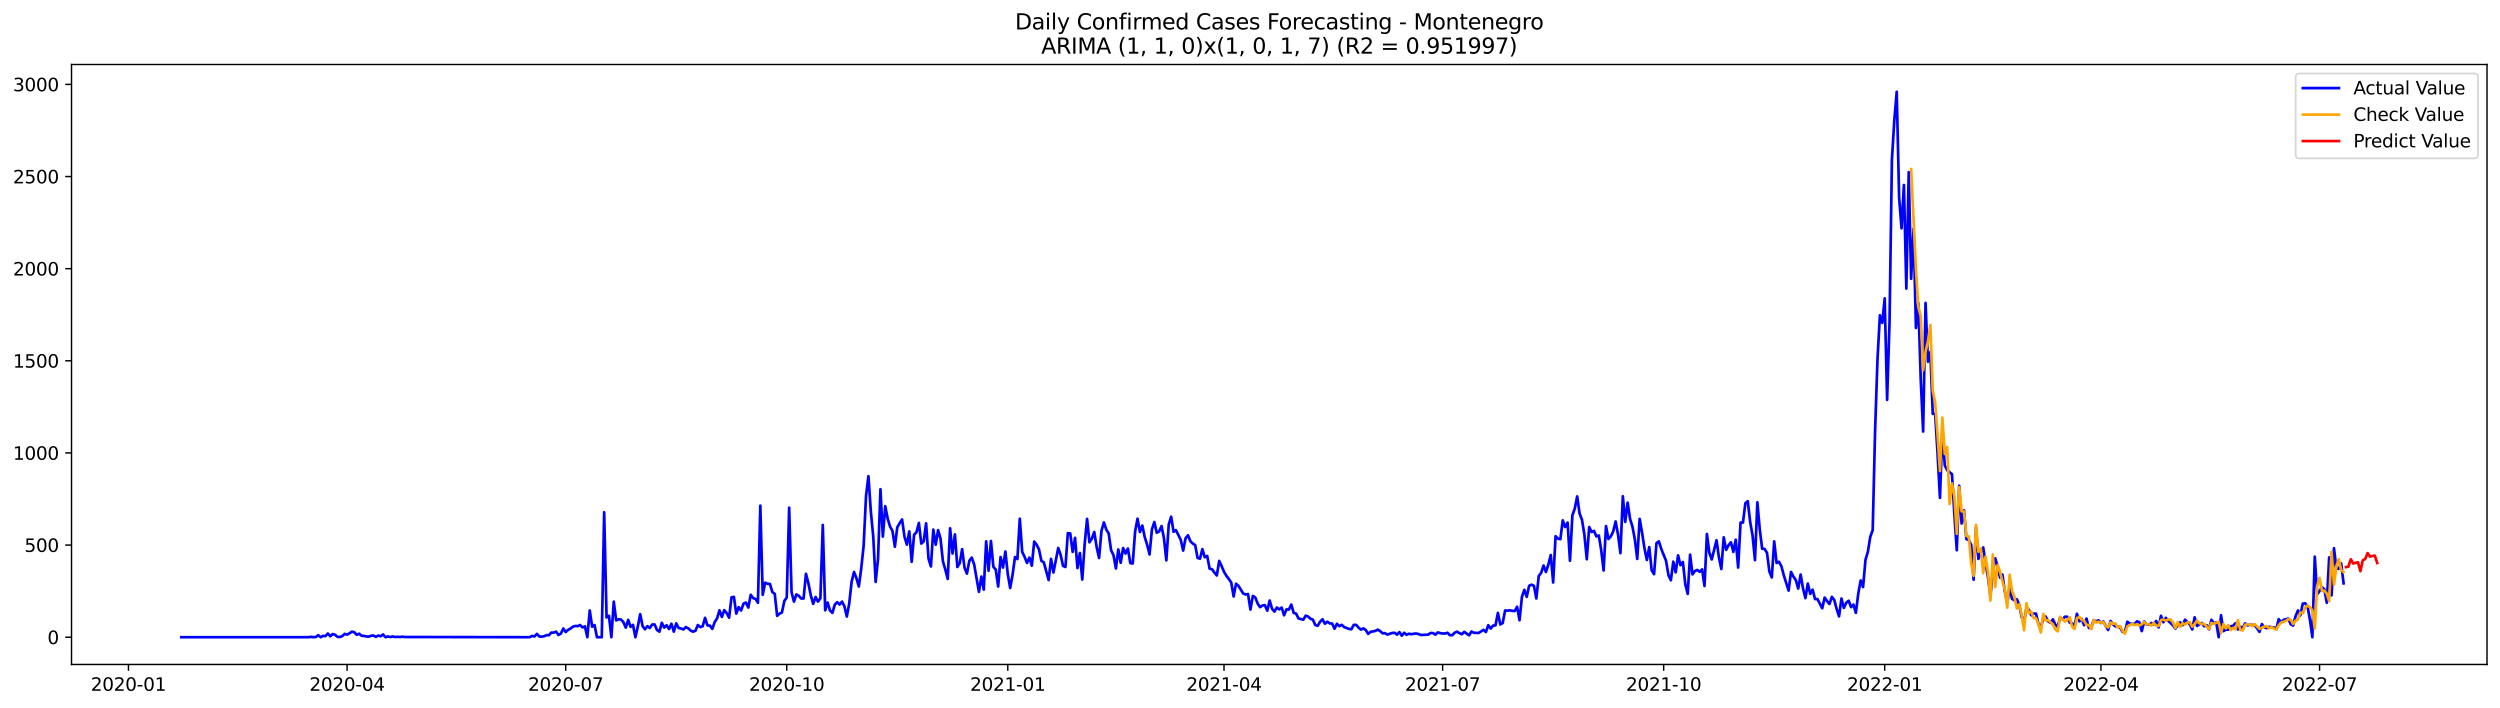 <?xml version="1.0" encoding="utf-8" standalone="no"?>
<!DOCTYPE svg PUBLIC "-//W3C//DTD SVG 1.1//EN"
  "http://www.w3.org/Graphics/SVG/1.1/DTD/svg11.dtd">
<svg xmlns:xlink="http://www.w3.org/1999/xlink" width="1386.05pt" height="392.274pt" viewBox="0 0 1386.05 392.274" xmlns="http://www.w3.org/2000/svg" version="1.1">
 <defs>
  <style type="text/css">*{stroke-linejoin: round; stroke-linecap: butt}</style>
 </defs>
 <g id="figure_1">
  <g id="patch_1">
   <path d="M 0 392.274 
L 1386.05 392.274 
L 1386.05 0 
L 0 0 
z
" style="fill: #ffffff"/>
  </g>
  <g id="axes_1">
   <g id="patch_2">
    <path d="M 39.65 368.396 
L 1378.85 368.396 
L 1378.85 35.755 
L 39.65 35.755 
z
" style="fill: #ffffff"/>
   </g>
   <g id="matplotlib.axis_1">
    <g id="xtick_1">
     <g id="line2d_1">
      <defs>
       <path id="mfe514df08b" d="M 0 0 
L 0 3.5 
" style="stroke: #000000; stroke-width: 0.8"/>
      </defs>
      <g>
       <use xlink:href="#mfe514df08b" x="71.219" y="368.396" style="stroke: #000000; stroke-width: 0.8"/>
      </g>
     </g>
     <g id="text_1">
      <!-- 2020-01 -->
      <g transform="translate(50.327 382.994)scale(0.1 -0.1)">
       <defs>
        <path id="DejaVuSans-32" d="M 1228 531 
L 3431 531 
L 3431 0 
L 469 0 
L 469 531 
Q 828 903 1448 1529 
Q 2069 2156 2228 2338 
Q 2531 2678 2651 2914 
Q 2772 3150 2772 3378 
Q 2772 3750 2511 3984 
Q 2250 4219 1831 4219 
Q 1534 4219 1204 4116 
Q 875 4013 500 3803 
L 500 4441 
Q 881 4594 1212 4672 
Q 1544 4750 1819 4750 
Q 2544 4750 2975 4387 
Q 3406 4025 3406 3419 
Q 3406 3131 3298 2873 
Q 3191 2616 2906 2266 
Q 2828 2175 2409 1742 
Q 1991 1309 1228 531 
z
" transform="scale(0.016)"/>
        <path id="DejaVuSans-30" d="M 2034 4250 
Q 1547 4250 1301 3770 
Q 1056 3291 1056 2328 
Q 1056 1369 1301 889 
Q 1547 409 2034 409 
Q 2525 409 2770 889 
Q 3016 1369 3016 2328 
Q 3016 3291 2770 3770 
Q 2525 4250 2034 4250 
z
M 2034 4750 
Q 2819 4750 3233 4129 
Q 3647 3509 3647 2328 
Q 3647 1150 3233 529 
Q 2819 -91 2034 -91 
Q 1250 -91 836 529 
Q 422 1150 422 2328 
Q 422 3509 836 4129 
Q 1250 4750 2034 4750 
z
" transform="scale(0.016)"/>
        <path id="DejaVuSans-2d" d="M 313 2009 
L 1997 2009 
L 1997 1497 
L 313 1497 
L 313 2009 
z
" transform="scale(0.016)"/>
        <path id="DejaVuSans-31" d="M 794 531 
L 1825 531 
L 1825 4091 
L 703 3866 
L 703 4441 
L 1819 4666 
L 2450 4666 
L 2450 531 
L 3481 531 
L 3481 0 
L 794 0 
L 794 531 
z
" transform="scale(0.016)"/>
       </defs>
       <use xlink:href="#DejaVuSans-32"/>
       <use xlink:href="#DejaVuSans-30" x="63.623"/>
       <use xlink:href="#DejaVuSans-32" x="127.246"/>
       <use xlink:href="#DejaVuSans-30" x="190.869"/>
       <use xlink:href="#DejaVuSans-2d" x="254.492"/>
       <use xlink:href="#DejaVuSans-30" x="290.576"/>
       <use xlink:href="#DejaVuSans-31" x="354.199"/>
      </g>
     </g>
    </g>
    <g id="xtick_2">
     <g id="line2d_2">
      <g>
       <use xlink:href="#mfe514df08b" x="192.431" y="368.396" style="stroke: #000000; stroke-width: 0.8"/>
      </g>
     </g>
     <g id="text_2">
      <!-- 2020-04 -->
      <g transform="translate(171.54 382.994)scale(0.1 -0.1)">
       <defs>
        <path id="DejaVuSans-34" d="M 2419 4116 
L 825 1625 
L 2419 1625 
L 2419 4116 
z
M 2253 4666 
L 3047 4666 
L 3047 1625 
L 3713 1625 
L 3713 1100 
L 3047 1100 
L 3047 0 
L 2419 0 
L 2419 1100 
L 313 1100 
L 313 1709 
L 2253 4666 
z
" transform="scale(0.016)"/>
       </defs>
       <use xlink:href="#DejaVuSans-32"/>
       <use xlink:href="#DejaVuSans-30" x="63.623"/>
       <use xlink:href="#DejaVuSans-32" x="127.246"/>
       <use xlink:href="#DejaVuSans-30" x="190.869"/>
       <use xlink:href="#DejaVuSans-2d" x="254.492"/>
       <use xlink:href="#DejaVuSans-30" x="290.576"/>
       <use xlink:href="#DejaVuSans-34" x="354.199"/>
      </g>
     </g>
    </g>
    <g id="xtick_3">
     <g id="line2d_3">
      <g>
       <use xlink:href="#mfe514df08b" x="313.644" y="368.396" style="stroke: #000000; stroke-width: 0.8"/>
      </g>
     </g>
     <g id="text_3">
      <!-- 2020-07 -->
      <g transform="translate(292.752 382.994)scale(0.1 -0.1)">
       <defs>
        <path id="DejaVuSans-37" d="M 525 4666 
L 3525 4666 
L 3525 4397 
L 1831 0 
L 1172 0 
L 2766 4134 
L 525 4134 
L 525 4666 
z
" transform="scale(0.016)"/>
       </defs>
       <use xlink:href="#DejaVuSans-32"/>
       <use xlink:href="#DejaVuSans-30" x="63.623"/>
       <use xlink:href="#DejaVuSans-32" x="127.246"/>
       <use xlink:href="#DejaVuSans-30" x="190.869"/>
       <use xlink:href="#DejaVuSans-2d" x="254.492"/>
       <use xlink:href="#DejaVuSans-30" x="290.576"/>
       <use xlink:href="#DejaVuSans-37" x="354.199"/>
      </g>
     </g>
    </g>
    <g id="xtick_4">
     <g id="line2d_4">
      <g>
       <use xlink:href="#mfe514df08b" x="436.189" y="368.396" style="stroke: #000000; stroke-width: 0.8"/>
      </g>
     </g>
     <g id="text_4">
      <!-- 2020-10 -->
      <g transform="translate(415.297 382.994)scale(0.1 -0.1)">
       <use xlink:href="#DejaVuSans-32"/>
       <use xlink:href="#DejaVuSans-30" x="63.623"/>
       <use xlink:href="#DejaVuSans-32" x="127.246"/>
       <use xlink:href="#DejaVuSans-30" x="190.869"/>
       <use xlink:href="#DejaVuSans-2d" x="254.492"/>
       <use xlink:href="#DejaVuSans-31" x="290.576"/>
       <use xlink:href="#DejaVuSans-30" x="354.199"/>
      </g>
     </g>
    </g>
    <g id="xtick_5">
     <g id="line2d_5">
      <g>
       <use xlink:href="#mfe514df08b" x="558.733" y="368.396" style="stroke: #000000; stroke-width: 0.8"/>
      </g>
     </g>
     <g id="text_5">
      <!-- 2021-01 -->
      <g transform="translate(537.842 382.994)scale(0.1 -0.1)">
       <use xlink:href="#DejaVuSans-32"/>
       <use xlink:href="#DejaVuSans-30" x="63.623"/>
       <use xlink:href="#DejaVuSans-32" x="127.246"/>
       <use xlink:href="#DejaVuSans-31" x="190.869"/>
       <use xlink:href="#DejaVuSans-2d" x="254.492"/>
       <use xlink:href="#DejaVuSans-30" x="290.576"/>
       <use xlink:href="#DejaVuSans-31" x="354.199"/>
      </g>
     </g>
    </g>
    <g id="xtick_6">
     <g id="line2d_6">
      <g>
       <use xlink:href="#mfe514df08b" x="678.614" y="368.396" style="stroke: #000000; stroke-width: 0.8"/>
      </g>
     </g>
     <g id="text_6">
      <!-- 2021-04 -->
      <g transform="translate(657.722 382.994)scale(0.1 -0.1)">
       <use xlink:href="#DejaVuSans-32"/>
       <use xlink:href="#DejaVuSans-30" x="63.623"/>
       <use xlink:href="#DejaVuSans-32" x="127.246"/>
       <use xlink:href="#DejaVuSans-31" x="190.869"/>
       <use xlink:href="#DejaVuSans-2d" x="254.492"/>
       <use xlink:href="#DejaVuSans-30" x="290.576"/>
       <use xlink:href="#DejaVuSans-34" x="354.199"/>
      </g>
     </g>
    </g>
    <g id="xtick_7">
     <g id="line2d_7">
      <g>
       <use xlink:href="#mfe514df08b" x="799.826" y="368.396" style="stroke: #000000; stroke-width: 0.8"/>
      </g>
     </g>
     <g id="text_7">
      <!-- 2021-07 -->
      <g transform="translate(778.935 382.994)scale(0.1 -0.1)">
       <use xlink:href="#DejaVuSans-32"/>
       <use xlink:href="#DejaVuSans-30" x="63.623"/>
       <use xlink:href="#DejaVuSans-32" x="127.246"/>
       <use xlink:href="#DejaVuSans-31" x="190.869"/>
       <use xlink:href="#DejaVuSans-2d" x="254.492"/>
       <use xlink:href="#DejaVuSans-30" x="290.576"/>
       <use xlink:href="#DejaVuSans-37" x="354.199"/>
      </g>
     </g>
    </g>
    <g id="xtick_8">
     <g id="line2d_8">
      <g>
       <use xlink:href="#mfe514df08b" x="922.371" y="368.396" style="stroke: #000000; stroke-width: 0.8"/>
      </g>
     </g>
     <g id="text_8">
      <!-- 2021-10 -->
      <g transform="translate(901.48 382.994)scale(0.1 -0.1)">
       <use xlink:href="#DejaVuSans-32"/>
       <use xlink:href="#DejaVuSans-30" x="63.623"/>
       <use xlink:href="#DejaVuSans-32" x="127.246"/>
       <use xlink:href="#DejaVuSans-31" x="190.869"/>
       <use xlink:href="#DejaVuSans-2d" x="254.492"/>
       <use xlink:href="#DejaVuSans-31" x="290.576"/>
       <use xlink:href="#DejaVuSans-30" x="354.199"/>
      </g>
     </g>
    </g>
    <g id="xtick_9">
     <g id="line2d_9">
      <g>
       <use xlink:href="#mfe514df08b" x="1044.916" y="368.396" style="stroke: #000000; stroke-width: 0.8"/>
      </g>
     </g>
     <g id="text_9">
      <!-- 2022-01 -->
      <g transform="translate(1024.024 382.994)scale(0.1 -0.1)">
       <use xlink:href="#DejaVuSans-32"/>
       <use xlink:href="#DejaVuSans-30" x="63.623"/>
       <use xlink:href="#DejaVuSans-32" x="127.246"/>
       <use xlink:href="#DejaVuSans-32" x="190.869"/>
       <use xlink:href="#DejaVuSans-2d" x="254.492"/>
       <use xlink:href="#DejaVuSans-30" x="290.576"/>
       <use xlink:href="#DejaVuSans-31" x="354.199"/>
      </g>
     </g>
    </g>
    <g id="xtick_10">
     <g id="line2d_10">
      <g>
       <use xlink:href="#mfe514df08b" x="1164.796" y="368.396" style="stroke: #000000; stroke-width: 0.8"/>
      </g>
     </g>
     <g id="text_10">
      <!-- 2022-04 -->
      <g transform="translate(1143.905 382.994)scale(0.1 -0.1)">
       <use xlink:href="#DejaVuSans-32"/>
       <use xlink:href="#DejaVuSans-30" x="63.623"/>
       <use xlink:href="#DejaVuSans-32" x="127.246"/>
       <use xlink:href="#DejaVuSans-32" x="190.869"/>
       <use xlink:href="#DejaVuSans-2d" x="254.492"/>
       <use xlink:href="#DejaVuSans-30" x="290.576"/>
       <use xlink:href="#DejaVuSans-34" x="354.199"/>
      </g>
     </g>
    </g>
    <g id="xtick_11">
     <g id="line2d_11">
      <g>
       <use xlink:href="#mfe514df08b" x="1286.009" y="368.396" style="stroke: #000000; stroke-width: 0.8"/>
      </g>
     </g>
     <g id="text_11">
      <!-- 2022-07 -->
      <g transform="translate(1265.118 382.994)scale(0.1 -0.1)">
       <use xlink:href="#DejaVuSans-32"/>
       <use xlink:href="#DejaVuSans-30" x="63.623"/>
       <use xlink:href="#DejaVuSans-32" x="127.246"/>
       <use xlink:href="#DejaVuSans-32" x="190.869"/>
       <use xlink:href="#DejaVuSans-2d" x="254.492"/>
       <use xlink:href="#DejaVuSans-30" x="290.576"/>
       <use xlink:href="#DejaVuSans-37" x="354.199"/>
      </g>
     </g>
    </g>
   </g>
   <g id="matplotlib.axis_2">
    <g id="ytick_1">
     <g id="line2d_12">
      <defs>
       <path id="ma790754d42" d="M 0 0 
L -3.5 0 
" style="stroke: #000000; stroke-width: 0.8"/>
      </defs>
      <g>
       <use xlink:href="#ma790754d42" x="39.65" y="353.276" style="stroke: #000000; stroke-width: 0.8"/>
      </g>
     </g>
     <g id="text_12">
      <!-- 0 -->
      <g transform="translate(26.288 357.075)scale(0.1 -0.1)">
       <use xlink:href="#DejaVuSans-30"/>
      </g>
     </g>
    </g>
    <g id="ytick_2">
     <g id="line2d_13">
      <g>
       <use xlink:href="#ma790754d42" x="39.65" y="302.194" style="stroke: #000000; stroke-width: 0.8"/>
      </g>
     </g>
     <g id="text_13">
      <!-- 500 -->
      <g transform="translate(13.562 305.994)scale(0.1 -0.1)">
       <defs>
        <path id="DejaVuSans-35" d="M 691 4666 
L 3169 4666 
L 3169 4134 
L 1269 4134 
L 1269 2991 
Q 1406 3038 1543 3061 
Q 1681 3084 1819 3084 
Q 2600 3084 3056 2656 
Q 3513 2228 3513 1497 
Q 3513 744 3044 326 
Q 2575 -91 1722 -91 
Q 1428 -91 1123 -41 
Q 819 9 494 109 
L 494 744 
Q 775 591 1075 516 
Q 1375 441 1709 441 
Q 2250 441 2565 725 
Q 2881 1009 2881 1497 
Q 2881 1984 2565 2268 
Q 2250 2553 1709 2553 
Q 1456 2553 1204 2497 
Q 953 2441 691 2322 
L 691 4666 
z
" transform="scale(0.016)"/>
       </defs>
       <use xlink:href="#DejaVuSans-35"/>
       <use xlink:href="#DejaVuSans-30" x="63.623"/>
       <use xlink:href="#DejaVuSans-30" x="127.246"/>
      </g>
     </g>
    </g>
    <g id="ytick_3">
     <g id="line2d_14">
      <g>
       <use xlink:href="#ma790754d42" x="39.65" y="251.113" style="stroke: #000000; stroke-width: 0.8"/>
      </g>
     </g>
     <g id="text_14">
      <!-- 1000 -->
      <g transform="translate(7.2 254.913)scale(0.1 -0.1)">
       <use xlink:href="#DejaVuSans-31"/>
       <use xlink:href="#DejaVuSans-30" x="63.623"/>
       <use xlink:href="#DejaVuSans-30" x="127.246"/>
       <use xlink:href="#DejaVuSans-30" x="190.869"/>
      </g>
     </g>
    </g>
    <g id="ytick_4">
     <g id="line2d_15">
      <g>
       <use xlink:href="#ma790754d42" x="39.65" y="200.032" style="stroke: #000000; stroke-width: 0.8"/>
      </g>
     </g>
     <g id="text_15">
      <!-- 1500 -->
      <g transform="translate(7.2 203.831)scale(0.1 -0.1)">
       <use xlink:href="#DejaVuSans-31"/>
       <use xlink:href="#DejaVuSans-35" x="63.623"/>
       <use xlink:href="#DejaVuSans-30" x="127.246"/>
       <use xlink:href="#DejaVuSans-30" x="190.869"/>
      </g>
     </g>
    </g>
    <g id="ytick_5">
     <g id="line2d_16">
      <g>
       <use xlink:href="#ma790754d42" x="39.65" y="148.951" style="stroke: #000000; stroke-width: 0.8"/>
      </g>
     </g>
     <g id="text_16">
      <!-- 2000 -->
      <g transform="translate(7.2 152.75)scale(0.1 -0.1)">
       <use xlink:href="#DejaVuSans-32"/>
       <use xlink:href="#DejaVuSans-30" x="63.623"/>
       <use xlink:href="#DejaVuSans-30" x="127.246"/>
       <use xlink:href="#DejaVuSans-30" x="190.869"/>
      </g>
     </g>
    </g>
    <g id="ytick_6">
     <g id="line2d_17">
      <g>
       <use xlink:href="#ma790754d42" x="39.65" y="97.87" style="stroke: #000000; stroke-width: 0.8"/>
      </g>
     </g>
     <g id="text_17">
      <!-- 2500 -->
      <g transform="translate(7.2 101.669)scale(0.1 -0.1)">
       <use xlink:href="#DejaVuSans-32"/>
       <use xlink:href="#DejaVuSans-35" x="63.623"/>
       <use xlink:href="#DejaVuSans-30" x="127.246"/>
       <use xlink:href="#DejaVuSans-30" x="190.869"/>
      </g>
     </g>
    </g>
    <g id="ytick_7">
     <g id="line2d_18">
      <g>
       <use xlink:href="#ma790754d42" x="39.65" y="46.789" style="stroke: #000000; stroke-width: 0.8"/>
      </g>
     </g>
     <g id="text_18">
      <!-- 3000 -->
      <g transform="translate(7.2 50.588)scale(0.1 -0.1)">
       <defs>
        <path id="DejaVuSans-33" d="M 2597 2516 
Q 3050 2419 3304 2112 
Q 3559 1806 3559 1356 
Q 3559 666 3084 287 
Q 2609 -91 1734 -91 
Q 1441 -91 1130 -33 
Q 819 25 488 141 
L 488 750 
Q 750 597 1062 519 
Q 1375 441 1716 441 
Q 2309 441 2620 675 
Q 2931 909 2931 1356 
Q 2931 1769 2642 2001 
Q 2353 2234 1838 2234 
L 1294 2234 
L 1294 2753 
L 1863 2753 
Q 2328 2753 2575 2939 
Q 2822 3125 2822 3475 
Q 2822 3834 2567 4026 
Q 2313 4219 1838 4219 
Q 1578 4219 1281 4162 
Q 984 4106 628 3988 
L 628 4550 
Q 988 4650 1302 4700 
Q 1616 4750 1894 4750 
Q 2613 4750 3031 4423 
Q 3450 4097 3450 3541 
Q 3450 3153 3228 2886 
Q 3006 2619 2597 2516 
z
" transform="scale(0.016)"/>
       </defs>
       <use xlink:href="#DejaVuSans-33"/>
       <use xlink:href="#DejaVuSans-30" x="63.623"/>
       <use xlink:href="#DejaVuSans-30" x="127.246"/>
       <use xlink:href="#DejaVuSans-30" x="190.869"/>
      </g>
     </g>
    </g>
   </g>
   <g id="line2d_19">
    <path d="M 100.523 353.276 
L 171.119 353.276 
L 172.451 353.071 
L 173.783 353.276 
L 175.115 353.173 
L 176.447 352.152 
L 177.779 353.276 
L 179.111 352.56 
L 180.443 352.663 
L 181.775 351.232 
L 183.107 352.765 
L 184.439 351.539 
L 185.771 351.947 
L 187.103 353.071 
L 188.435 353.173 
L 189.767 352.663 
L 191.099 351.437 
L 192.431 351.845 
L 193.763 351.13 
L 195.095 350.211 
L 196.427 350.517 
L 197.759 351.947 
L 199.091 351.334 
L 200.423 352.458 
L 201.755 352.56 
L 203.087 352.867 
L 204.419 352.969 
L 205.751 352.458 
L 207.083 352.356 
L 208.415 353.071 
L 209.747 352.356 
L 211.079 352.765 
L 212.411 351.743 
L 213.743 353.276 
L 215.075 352.867 
L 216.407 353.173 
L 217.739 352.867 
L 219.071 353.173 
L 220.403 353.071 
L 221.735 353.173 
L 223.067 352.969 
L 224.399 353.173 
L 293.664 353.276 
L 294.996 352.56 
L 296.328 352.867 
L 297.66 351.437 
L 298.992 352.867 
L 300.324 352.969 
L 301.656 352.765 
L 302.988 352.152 
L 304.32 352.152 
L 305.652 350.721 
L 306.984 350.721 
L 308.316 350.211 
L 309.648 352.05 
L 310.98 351.232 
L 312.312 348.474 
L 313.644 350.415 
L 314.976 349.189 
L 316.308 348.474 
L 317.64 347.452 
L 318.972 347.044 
L 320.304 347.146 
L 321.636 346.533 
L 322.968 347.861 
L 324.3 347.248 
L 325.632 353.276 
L 326.964 338.462 
L 328.296 347.452 
L 329.628 346.533 
L 330.96 353.276 
L 333.624 353.276 
L 334.956 284.01 
L 336.288 342.344 
L 337.62 341.425 
L 338.952 353.276 
L 340.284 333.558 
L 341.616 343.979 
L 342.948 343.366 
L 344.28 343.468 
L 345.612 344.898 
L 346.944 347.963 
L 348.276 343.672 
L 349.608 347.554 
L 350.94 346.431 
L 352.272 353.276 
L 353.604 347.452 
L 354.936 340.505 
L 356.268 347.146 
L 357.6 348.883 
L 358.932 347.146 
L 360.264 348.167 
L 361.596 346.226 
L 362.928 346.226 
L 364.26 349.291 
L 365.592 350.211 
L 366.924 345.307 
L 368.256 347.963 
L 369.588 346.635 
L 370.92 348.78 
L 372.252 345.818 
L 373.584 350.211 
L 374.916 345.613 
L 376.248 348.167 
L 377.58 348.474 
L 378.912 348.985 
L 380.244 347.657 
L 381.576 348.372 
L 382.908 349.598 
L 384.24 350.211 
L 385.572 349.7 
L 386.904 346.533 
L 388.236 347.657 
L 389.568 347.248 
L 390.9 342.548 
L 392.232 346.737 
L 393.564 346.839 
L 394.896 348.678 
L 396.228 344.898 
L 397.56 342.855 
L 398.892 338.36 
L 400.224 342.038 
L 401.556 338.258 
L 402.888 339.892 
L 404.22 342.446 
L 405.552 331.208 
L 406.884 330.902 
L 408.216 340.199 
L 409.548 336.623 
L 410.88 338.462 
L 412.212 334.682 
L 413.544 334.069 
L 414.876 336.827 
L 416.208 329.778 
L 417.54 331.617 
L 418.872 332.026 
L 420.204 334.171 
L 421.536 280.332 
L 422.868 329.778 
L 424.2 323.036 
L 425.532 323.648 
L 426.864 323.751 
L 428.196 328.246 
L 429.528 329.267 
L 430.861 341.425 
L 432.193 340.199 
L 433.525 339.586 
L 434.857 333.15 
L 436.189 331.311 
L 437.521 281.455 
L 438.853 328.348 
L 440.185 333.558 
L 441.517 329.574 
L 442.849 330.289 
L 444.181 331.821 
L 445.513 331.821 
L 446.845 318.132 
L 448.177 323.342 
L 449.509 329.983 
L 450.841 334.784 
L 452.173 331.004 
L 453.505 333.558 
L 454.837 331.719 
L 456.169 291.059 
L 457.501 338.36 
L 458.833 334.069 
L 460.165 338.462 
L 461.497 339.79 
L 462.829 335.193 
L 464.161 333.865 
L 465.493 335.193 
L 466.825 333.558 
L 468.157 336.112 
L 469.489 341.833 
L 470.821 334.682 
L 472.153 322.525 
L 473.485 317.11 
L 474.817 320.584 
L 476.149 325.181 
L 477.481 315.169 
L 478.813 302.603 
L 480.145 274.917 
L 481.477 263.986 
L 482.809 283.601 
L 484.141 297.495 
L 485.473 322.627 
L 486.805 309.754 
L 488.137 271.239 
L 489.469 297.495 
L 490.801 280.638 
L 492.133 287.483 
L 493.465 291.978 
L 494.797 294.328 
L 496.129 303.114 
L 497.461 292.387 
L 498.793 290.037 
L 500.125 287.994 
L 501.457 297.495 
L 502.789 301.99 
L 504.121 294.634 
L 505.453 311.491 
L 506.785 296.473 
L 508.117 295.043 
L 509.449 289.935 
L 510.781 301.377 
L 512.113 300.151 
L 513.445 290.139 
L 514.777 309.652 
L 516.109 314.045 
L 517.441 293.613 
L 518.773 301.99 
L 520.105 293.919 
L 521.437 298.619 
L 522.769 311.185 
L 524.101 315.782 
L 525.433 320.992 
L 526.765 292.898 
L 528.097 306.894 
L 529.429 296.269 
L 530.761 314.352 
L 532.093 312.206 
L 533.425 304.442 
L 534.757 314.76 
L 536.089 318.03 
L 537.421 310.878 
L 538.753 309.141 
L 540.085 312.921 
L 542.749 328.144 
L 544.081 319.664 
L 545.413 326.918 
L 546.745 300.151 
L 548.077 316.395 
L 549.409 299.947 
L 550.741 314.25 
L 552.073 315.782 
L 553.405 325.181 
L 554.737 308.835 
L 556.069 314.658 
L 557.401 305.77 
L 558.733 318.336 
L 560.065 325.998 
L 561.397 318.643 
L 562.729 308.835 
L 564.061 309.959 
L 565.393 287.585 
L 566.725 305.974 
L 568.057 308.733 
L 569.389 312.104 
L 570.721 309.141 
L 572.053 313.637 
L 573.385 300.253 
L 574.717 301.99 
L 576.049 304.646 
L 577.381 310.98 
L 578.713 311.798 
L 581.377 321.605 
L 582.709 309.857 
L 584.041 317.417 
L 586.705 303.829 
L 588.037 307.609 
L 589.369 313.739 
L 590.701 314.352 
L 592.033 295.554 
L 593.365 295.758 
L 594.697 305.974 
L 596.029 298.21 
L 597.361 314.965 
L 598.693 306.587 
L 600.025 321.299 
L 601.357 301.786 
L 602.689 287.687 
L 604.021 300.662 
L 605.353 298.619 
L 606.685 294.941 
L 608.017 303.42 
L 609.349 309.346 
L 610.681 294.328 
L 612.013 289.628 
L 613.345 293.613 
L 614.677 295.758 
L 616.009 305.055 
L 617.342 307.813 
L 618.674 315.169 
L 620.006 304.646 
L 621.338 312.002 
L 622.67 303.829 
L 624.002 306.894 
L 625.334 304.135 
L 626.666 312.206 
L 627.998 312.411 
L 629.33 294.634 
L 630.662 287.585 
L 631.994 294.941 
L 633.326 291.365 
L 634.658 297.801 
L 635.99 301.99 
L 637.322 307.405 
L 638.654 293.511 
L 639.986 289.424 
L 641.318 295.35 
L 642.65 294.634 
L 643.982 291.672 
L 645.314 298.414 
L 646.646 310.674 
L 647.978 290.752 
L 649.31 286.461 
L 650.642 294.839 
L 651.974 293.919 
L 654.638 299.334 
L 655.97 305.259 
L 657.302 298.414 
L 658.634 296.78 
L 659.966 300.049 
L 661.298 301.377 
L 662.63 302.194 
L 663.962 309.346 
L 665.294 309.754 
L 666.626 304.442 
L 667.958 308.937 
L 669.29 308.222 
L 670.622 315.271 
L 671.954 315.578 
L 673.286 317.417 
L 674.618 319.051 
L 675.95 310.98 
L 677.282 313.841 
L 678.614 317.008 
L 679.946 319.255 
L 681.278 320.992 
L 682.61 322.933 
L 683.942 330.698 
L 685.274 323.648 
L 686.606 324.772 
L 689.27 329.063 
L 690.602 329.574 
L 691.934 329.37 
L 693.266 337.951 
L 694.598 330.391 
L 695.93 331.208 
L 697.262 334.58 
L 698.594 336.623 
L 699.926 335.704 
L 701.258 335.499 
L 702.59 338.564 
L 703.922 332.945 
L 705.254 337.543 
L 706.586 339.075 
L 707.918 336.827 
L 709.25 337.849 
L 710.582 336.827 
L 711.914 341.118 
L 713.246 337.849 
L 714.578 337.951 
L 715.91 335.193 
L 717.242 339.79 
L 718.574 340.199 
L 719.906 342.855 
L 722.57 343.57 
L 723.902 341.323 
L 725.234 341.833 
L 726.566 343.059 
L 727.898 343.57 
L 729.23 346.533 
L 730.562 346.941 
L 731.894 344.694 
L 733.226 343.366 
L 734.558 345.818 
L 735.89 344.694 
L 737.222 345.613 
L 738.554 345.716 
L 739.886 348.576 
L 741.218 345.818 
L 742.55 347.146 
L 743.882 346.431 
L 745.214 347.657 
L 747.878 348.678 
L 749.21 348.883 
L 750.542 346.431 
L 751.874 346.431 
L 753.206 347.963 
L 754.538 349.087 
L 755.87 348.372 
L 757.202 349.291 
L 758.534 351.437 
L 759.866 350.313 
L 762.53 349.802 
L 763.862 349.087 
L 765.194 349.904 
L 766.526 351.13 
L 767.858 351.028 
L 769.19 351.845 
L 771.854 350.926 
L 773.186 350.824 
L 774.518 351.845 
L 775.85 350.415 
L 777.182 352.458 
L 778.514 350.824 
L 779.846 351.947 
L 781.178 351.334 
L 782.51 351.641 
L 783.842 351.334 
L 785.174 351.232 
L 786.506 351.539 
L 787.838 352.05 
L 791.834 351.845 
L 793.166 350.926 
L 794.498 351.028 
L 795.83 351.845 
L 797.162 350.619 
L 798.494 351.028 
L 799.826 351.232 
L 801.158 351.232 
L 802.491 350.824 
L 803.823 352.152 
L 805.155 352.152 
L 806.487 350.824 
L 807.819 350.211 
L 809.151 351.028 
L 810.483 351.641 
L 811.815 350.313 
L 814.479 352.254 
L 815.811 350.108 
L 817.143 350.824 
L 819.807 350.926 
L 822.471 349.189 
L 823.803 350.415 
L 825.135 346.635 
L 826.467 348.474 
L 827.799 346.839 
L 829.131 346.737 
L 830.463 339.79 
L 831.795 346.226 
L 833.127 345.409 
L 834.459 338.462 
L 835.791 338.564 
L 837.123 338.36 
L 838.455 338.666 
L 839.787 338.768 
L 841.119 336.419 
L 842.451 343.877 
L 843.783 330.902 
L 845.115 327.02 
L 846.447 330.902 
L 847.779 324.772 
L 849.111 324.159 
L 850.443 324.772 
L 851.775 331.821 
L 853.107 319.358 
L 854.439 317.621 
L 855.771 313.534 
L 857.103 317.11 
L 858.435 313.024 
L 859.767 307.711 
L 861.099 322.933 
L 862.431 297.291 
L 863.763 298.619 
L 865.095 298.925 
L 866.427 288.505 
L 867.759 292.183 
L 869.091 289.731 
L 870.423 310.878 
L 871.755 285.746 
L 873.087 281.966 
L 874.419 275.224 
L 875.751 284.725 
L 877.083 288.198 
L 878.415 296.473 
L 879.747 310.061 
L 881.079 292.183 
L 882.411 294.941 
L 883.743 294.328 
L 885.075 297.393 
L 886.407 296.882 
L 887.739 305.055 
L 889.071 316.293 
L 890.403 291.672 
L 891.735 298.823 
L 893.067 297.393 
L 894.399 294.634 
L 895.731 289.118 
L 897.063 296.371 
L 898.395 306.69 
L 899.727 275.121 
L 901.059 289.322 
L 902.391 278.697 
L 903.723 287.585 
L 905.055 291.978 
L 906.387 299.027 
L 907.719 309.857 
L 909.051 287.687 
L 910.383 295.247 
L 911.715 303.931 
L 913.047 310.47 
L 914.379 303.318 
L 915.711 316.191 
L 917.043 318.336 
L 918.375 301.173 
L 919.707 300.151 
L 921.039 304.34 
L 923.703 310.98 
L 925.035 318.949 
L 926.367 321.707 
L 927.699 311.389 
L 929.031 317.314 
L 930.363 307.916 
L 931.695 313.33 
L 933.027 311.593 
L 934.359 323.853 
L 935.691 329.267 
L 937.023 307.507 
L 938.355 318.438 
L 939.687 316.599 
L 941.019 315.986 
L 942.351 317.008 
L 943.683 315.68 
L 945.015 324.874 
L 946.347 296.065 
L 947.679 306.383 
L 949.011 310.163 
L 951.675 299.538 
L 953.007 309.039 
L 954.339 315.476 
L 955.671 297.904 
L 957.003 304.851 
L 958.335 302.297 
L 959.667 300.662 
L 960.999 305.974 
L 962.331 299.232 
L 963.663 314.658 
L 964.995 289.731 
L 966.327 289.731 
L 967.659 279.004 
L 968.991 277.88 
L 970.323 289.322 
L 971.655 296.882 
L 972.987 310.572 
L 974.319 278.493 
L 975.651 293.613 
L 976.983 304.238 
L 978.315 304.34 
L 979.647 306.485 
L 980.979 316.804 
L 982.311 320.175 
L 983.643 300.151 
L 984.975 312.104 
L 986.307 311.491 
L 987.639 313.943 
L 988.972 318.949 
L 991.636 327.428 
L 992.968 317.11 
L 994.3 319.664 
L 995.632 321.605 
L 996.964 326.305 
L 998.296 318.54 
L 999.628 326.203 
L 1000.96 331.617 
L 1002.292 323.546 
L 1003.624 329.267 
L 1004.956 326.918 
L 1006.288 332.128 
L 1007.62 332.128 
L 1010.284 337.236 
L 1011.616 331.311 
L 1012.948 333.252 
L 1014.28 334.886 
L 1015.612 330.902 
L 1016.944 332.639 
L 1018.276 337.645 
L 1019.608 341.731 
L 1020.94 331.821 
L 1022.272 337.032 
L 1023.604 334.171 
L 1024.936 333.047 
L 1026.268 336.623 
L 1027.6 335.193 
L 1028.932 339.79 
L 1030.264 329.063 
L 1031.596 321.81 
L 1032.928 325.487 
L 1034.26 310.367 
L 1035.592 305.872 
L 1036.924 297.597 
L 1038.256 293.919 
L 1039.588 238.854 
L 1040.92 199.317 
L 1042.252 174.798 
L 1043.584 178.987 
L 1044.916 165.399 
L 1046.248 221.691 
L 1047.58 179.191 
L 1048.912 88.675 
L 1050.244 66.711 
L 1051.576 50.876 
L 1052.908 109.517 
L 1054.24 126.578 
L 1055.572 102.57 
L 1056.904 159.985 
L 1058.236 95.418 
L 1059.568 154.57 
L 1060.9 126.782 
L 1062.232 181.847 
L 1063.564 168.055 
L 1064.896 210.453 
L 1066.228 239.263 
L 1067.56 167.953 
L 1068.892 200.543 
L 1070.224 195.128 
L 1071.556 229.455 
L 1072.888 229.353 
L 1074.22 251.522 
L 1075.552 276.041 
L 1076.884 238.752 
L 1078.216 257.958 
L 1079.548 260.717 
L 1082.212 262.862 
L 1083.544 285.236 
L 1084.876 305.055 
L 1086.208 269.298 
L 1087.54 290.241 
L 1088.872 282.988 
L 1090.204 298.925 
L 1091.536 299.436 
L 1092.868 302.092 
L 1094.2 321.401 
L 1095.532 292.591 
L 1096.864 309.857 
L 1098.196 306.281 
L 1099.528 303.523 
L 1100.86 312.206 
L 1102.192 320.073 
L 1103.524 330.289 
L 1104.856 317.212 
L 1106.188 309.55 
L 1107.52 313.841 
L 1108.852 320.277 
L 1110.184 318.54 
L 1111.516 327.837 
L 1112.848 334.375 
L 1114.18 326.1 
L 1115.512 332.026 
L 1116.844 332.843 
L 1118.176 332.23 
L 1119.508 335.397 
L 1120.84 342.14 
L 1122.172 344.387 
L 1123.504 337.338 
L 1124.836 338.053 
L 1126.168 341.118 
L 1127.5 340.199 
L 1128.832 340.199 
L 1130.164 346.022 
L 1131.496 347.861 
L 1132.828 342.651 
L 1134.16 341.833 
L 1135.492 344.49 
L 1136.824 345.307 
L 1138.156 343.366 
L 1139.488 346.226 
L 1140.82 347.554 
L 1142.152 342.446 
L 1143.484 343.366 
L 1144.816 341.935 
L 1146.148 341.935 
L 1147.48 345.205 
L 1148.812 345.511 
L 1150.144 347.554 
L 1151.476 340.301 
L 1152.808 344.49 
L 1154.14 343.161 
L 1155.472 346.635 
L 1156.804 342.957 
L 1158.136 348.167 
L 1159.468 347.657 
L 1160.8 343.877 
L 1162.132 344.49 
L 1163.464 343.877 
L 1164.796 345.409 
L 1166.128 344.49 
L 1167.46 347.044 
L 1168.792 349.291 
L 1170.124 344.285 
L 1171.456 346.124 
L 1172.788 347.248 
L 1174.12 347.35 
L 1175.453 347.963 
L 1176.785 350.313 
L 1178.117 350.313 
L 1179.449 344.694 
L 1180.781 345.716 
L 1183.445 346.022 
L 1184.777 344.49 
L 1186.109 345 
L 1187.441 349.904 
L 1188.773 344.592 
L 1190.105 346.226 
L 1191.437 346.431 
L 1192.769 345.409 
L 1194.101 346.124 
L 1195.433 344.285 
L 1196.765 347.861 
L 1198.097 341.425 
L 1199.429 345 
L 1200.761 342.548 
L 1202.093 344.183 
L 1204.757 346.737 
L 1206.089 348.576 
L 1207.421 346.635 
L 1208.753 345 
L 1210.085 346.635 
L 1211.417 343.57 
L 1214.081 346.226 
L 1215.413 348.985 
L 1216.745 342.242 
L 1218.077 347.044 
L 1219.409 346.124 
L 1220.741 345.409 
L 1222.073 347.248 
L 1223.405 346.635 
L 1224.737 348.883 
L 1226.069 343.672 
L 1227.401 345.613 
L 1228.733 345.103 
L 1230.065 353.276 
L 1231.397 341.118 
L 1232.729 349.904 
L 1234.061 349.087 
L 1235.393 349.087 
L 1236.725 347.248 
L 1238.057 346.941 
L 1239.389 345.511 
L 1240.721 348.985 
L 1242.053 347.452 
L 1243.385 348.27 
L 1244.717 345.613 
L 1246.049 346.737 
L 1247.381 346.328 
L 1250.045 346.635 
L 1251.377 348.372 
L 1252.709 350.313 
L 1254.041 346.022 
L 1255.373 347.759 
L 1256.705 348.27 
L 1258.037 347.554 
L 1260.701 347.861 
L 1262.033 348.78 
L 1263.365 343.264 
L 1264.697 345.103 
L 1266.029 343.672 
L 1268.693 342.957 
L 1270.025 346.124 
L 1271.357 346.839 
L 1272.689 341.731 
L 1274.021 338.462 
L 1275.353 341.22 
L 1276.685 334.682 
L 1278.017 334.478 
L 1279.349 336.214 
L 1280.681 343.672 
L 1282.013 353.276 
L 1283.345 308.631 
L 1284.677 329.472 
L 1286.009 327.735 
L 1287.341 325.59 
L 1288.673 326.713 
L 1290.005 334.171 
L 1291.337 309.039 
L 1292.669 330.085 
L 1294.001 303.931 
L 1295.333 315.271 
L 1296.665 315.373 
L 1297.997 312.411 
L 1299.329 323.444 
L 1299.329 323.444 
" clip-path="url(#pa38f85d432)" style="fill: none; stroke: #0000ff; stroke-width: 1.5; stroke-linecap: square"/>
   </g>
   <g id="line2d_20">
    <path d="M 1059.568 93.746 
L 1062.232 149.149 
L 1063.564 170.07 
L 1064.896 175.422 
L 1066.228 205.241 
L 1067.56 194.948 
L 1068.892 189.309 
L 1070.224 180.254 
L 1071.556 216.386 
L 1072.888 223.221 
L 1074.22 240.986 
L 1075.552 261.149 
L 1076.884 231.51 
L 1078.216 251.724 
L 1079.548 247.915 
L 1080.88 279.442 
L 1082.212 268.04 
L 1083.544 275.019 
L 1084.876 295.962 
L 1086.208 270.067 
L 1087.54 283.472 
L 1088.872 283.596 
L 1090.204 297.207 
L 1091.536 297.411 
L 1092.868 312.526 
L 1094.2 319.233 
L 1095.532 290.987 
L 1096.864 305.898 
L 1098.196 304.221 
L 1099.528 317.743 
L 1100.86 308.528 
L 1102.192 317.36 
L 1103.524 332.971 
L 1104.856 307.425 
L 1106.188 325.496 
L 1107.52 313.262 
L 1108.852 316.951 
L 1110.184 322.35 
L 1111.516 326.783 
L 1112.848 336.91 
L 1114.18 318.654 
L 1115.512 327.734 
L 1116.844 330.898 
L 1118.176 337.332 
L 1119.508 335.055 
L 1120.84 340.926 
L 1122.172 349.392 
L 1123.504 334.427 
L 1124.836 339.921 
L 1126.168 339.148 
L 1127.5 342.63 
L 1128.832 342.796 
L 1130.164 346.089 
L 1131.496 350.648 
L 1132.828 340.348 
L 1134.16 344.058 
L 1135.492 343.788 
L 1138.156 346.205 
L 1139.488 348.958 
L 1140.82 350.044 
L 1142.152 341.98 
L 1144.816 344.619 
L 1146.148 343.775 
L 1147.48 342.155 
L 1148.812 347.392 
L 1150.144 348.763 
L 1151.476 342.693 
L 1152.808 342.086 
L 1154.14 343.588 
L 1155.472 344.245 
L 1156.804 346.413 
L 1158.136 346.552 
L 1159.468 348.792 
L 1160.8 343.733 
L 1162.132 345.212 
L 1163.464 344.647 
L 1164.796 345.256 
L 1166.128 344.769 
L 1167.46 347.166 
L 1168.792 347.896 
L 1170.124 345.102 
L 1171.456 345.861 
L 1172.788 345.574 
L 1174.12 347.86 
L 1175.453 347.159 
L 1176.785 349.674 
L 1178.117 351.328 
L 1179.449 347.259 
L 1182.113 345.895 
L 1183.445 346.553 
L 1184.777 346.075 
L 1186.109 346.82 
L 1187.441 346.088 
L 1188.773 344.91 
L 1190.105 346.16 
L 1191.437 346.105 
L 1192.769 346.803 
L 1194.101 345.415 
L 1195.433 346.865 
L 1196.765 347.04 
L 1198.097 343.788 
L 1199.429 343.464 
L 1200.761 344.201 
L 1202.093 343.413 
L 1203.425 343.496 
L 1204.757 345.102 
L 1206.089 348.242 
L 1207.421 344.938 
L 1208.753 347.534 
L 1210.085 345.527 
L 1211.417 346.256 
L 1212.749 345.094 
L 1214.081 344.979 
L 1215.413 347.497 
L 1216.745 345.973 
L 1218.077 344.125 
L 1219.409 345.591 
L 1220.741 345.889 
L 1222.073 345.972 
L 1224.737 348.714 
L 1226.069 345.371 
L 1227.401 345.89 
L 1230.065 344.684 
L 1231.397 350.973 
L 1232.729 345.907 
L 1234.061 348.378 
L 1235.393 346.65 
L 1236.725 349.316 
L 1238.057 348.153 
L 1239.389 348.889 
L 1240.721 343.841 
L 1242.053 349.224 
L 1243.385 349.527 
L 1244.717 346.364 
L 1246.049 346.186 
L 1247.381 346.217 
L 1248.713 347.09 
L 1250.045 346.041 
L 1252.709 348.689 
L 1255.373 347.388 
L 1256.705 347.071 
L 1258.037 348.45 
L 1259.369 347.621 
L 1260.701 348.525 
L 1262.033 349.012 
L 1263.365 346.598 
L 1264.697 345.193 
L 1267.361 344.24 
L 1268.693 343.262 
L 1270.025 343.641 
L 1271.357 345.956 
L 1272.689 344.127 
L 1274.021 343.496 
L 1275.353 339.565 
L 1276.685 340.022 
L 1278.017 336.802 
L 1279.349 335.707 
L 1280.681 336.638 
L 1282.013 338.313 
L 1283.345 348.443 
L 1284.677 324.917 
L 1286.009 320.42 
L 1287.341 327.548 
L 1288.673 327.457 
L 1290.005 329.1 
L 1291.337 333.333 
L 1292.669 305.954 
L 1294.001 324.171 
L 1295.333 313.864 
L 1296.665 310.03 
L 1297.997 316.057 
L 1299.329 317.174 
L 1299.329 317.174 
" clip-path="url(#pa38f85d432)" style="fill: none; stroke: #ffa500; stroke-width: 1.5; stroke-linecap: square"/>
   </g>
   <g id="line2d_21">
    <path d="M 1300.661 314.417 
L 1301.993 314.156 
L 1303.325 310.051 
L 1304.657 312.418 
L 1305.989 312.024 
L 1307.321 311.772 
L 1308.653 316.668 
L 1309.985 310.665 
L 1311.317 309.9 
L 1312.649 306.666 
L 1313.981 308.574 
L 1315.313 308.269 
L 1316.645 308.05 
L 1317.977 312.143 
" clip-path="url(#pa38f85d432)" style="fill: none; stroke: #ff0000; stroke-width: 1.5; stroke-linecap: square"/>
   </g>
   <g id="patch_3">
    <path d="M 39.65 368.396 
L 39.65 35.755 
" style="fill: none; stroke: #000000; stroke-width: 0.8; stroke-linejoin: miter; stroke-linecap: square"/>
   </g>
   <g id="patch_4">
    <path d="M 1378.85 368.396 
L 1378.85 35.755 
" style="fill: none; stroke: #000000; stroke-width: 0.8; stroke-linejoin: miter; stroke-linecap: square"/>
   </g>
   <g id="patch_5">
    <path d="M 39.65 368.396 
L 1378.85 368.396 
" style="fill: none; stroke: #000000; stroke-width: 0.8; stroke-linejoin: miter; stroke-linecap: square"/>
   </g>
   <g id="patch_6">
    <path d="M 39.65 35.755 
L 1378.85 35.755 
" style="fill: none; stroke: #000000; stroke-width: 0.8; stroke-linejoin: miter; stroke-linecap: square"/>
   </g>
   <g id="text_19">
    <!-- Daily Confirmed Cases Forecasting - Montenegro -->
    <g transform="translate(562.749 16.318)scale(0.12 -0.12)">
     <defs>
      <path id="DejaVuSans-44" d="M 1259 4147 
L 1259 519 
L 2022 519 
Q 2988 519 3436 956 
Q 3884 1394 3884 2338 
Q 3884 3275 3436 3711 
Q 2988 4147 2022 4147 
L 1259 4147 
z
M 628 4666 
L 1925 4666 
Q 3281 4666 3915 4102 
Q 4550 3538 4550 2338 
Q 4550 1131 3912 565 
Q 3275 0 1925 0 
L 628 0 
L 628 4666 
z
" transform="scale(0.016)"/>
      <path id="DejaVuSans-61" d="M 2194 1759 
Q 1497 1759 1228 1600 
Q 959 1441 959 1056 
Q 959 750 1161 570 
Q 1363 391 1709 391 
Q 2188 391 2477 730 
Q 2766 1069 2766 1631 
L 2766 1759 
L 2194 1759 
z
M 3341 1997 
L 3341 0 
L 2766 0 
L 2766 531 
Q 2569 213 2275 61 
Q 1981 -91 1556 -91 
Q 1019 -91 701 211 
Q 384 513 384 1019 
Q 384 1609 779 1909 
Q 1175 2209 1959 2209 
L 2766 2209 
L 2766 2266 
Q 2766 2663 2505 2880 
Q 2244 3097 1772 3097 
Q 1472 3097 1187 3025 
Q 903 2953 641 2809 
L 641 3341 
Q 956 3463 1253 3523 
Q 1550 3584 1831 3584 
Q 2591 3584 2966 3190 
Q 3341 2797 3341 1997 
z
" transform="scale(0.016)"/>
      <path id="DejaVuSans-69" d="M 603 3500 
L 1178 3500 
L 1178 0 
L 603 0 
L 603 3500 
z
M 603 4863 
L 1178 4863 
L 1178 4134 
L 603 4134 
L 603 4863 
z
" transform="scale(0.016)"/>
      <path id="DejaVuSans-6c" d="M 603 4863 
L 1178 4863 
L 1178 0 
L 603 0 
L 603 4863 
z
" transform="scale(0.016)"/>
      <path id="DejaVuSans-79" d="M 2059 -325 
Q 1816 -950 1584 -1140 
Q 1353 -1331 966 -1331 
L 506 -1331 
L 506 -850 
L 844 -850 
Q 1081 -850 1212 -737 
Q 1344 -625 1503 -206 
L 1606 56 
L 191 3500 
L 800 3500 
L 1894 763 
L 2988 3500 
L 3597 3500 
L 2059 -325 
z
" transform="scale(0.016)"/>
      <path id="DejaVuSans-20" transform="scale(0.016)"/>
      <path id="DejaVuSans-43" d="M 4122 4306 
L 4122 3641 
Q 3803 3938 3442 4084 
Q 3081 4231 2675 4231 
Q 1875 4231 1450 3742 
Q 1025 3253 1025 2328 
Q 1025 1406 1450 917 
Q 1875 428 2675 428 
Q 3081 428 3442 575 
Q 3803 722 4122 1019 
L 4122 359 
Q 3791 134 3420 21 
Q 3050 -91 2638 -91 
Q 1578 -91 968 557 
Q 359 1206 359 2328 
Q 359 3453 968 4101 
Q 1578 4750 2638 4750 
Q 3056 4750 3426 4639 
Q 3797 4528 4122 4306 
z
" transform="scale(0.016)"/>
      <path id="DejaVuSans-6f" d="M 1959 3097 
Q 1497 3097 1228 2736 
Q 959 2375 959 1747 
Q 959 1119 1226 758 
Q 1494 397 1959 397 
Q 2419 397 2687 759 
Q 2956 1122 2956 1747 
Q 2956 2369 2687 2733 
Q 2419 3097 1959 3097 
z
M 1959 3584 
Q 2709 3584 3137 3096 
Q 3566 2609 3566 1747 
Q 3566 888 3137 398 
Q 2709 -91 1959 -91 
Q 1206 -91 779 398 
Q 353 888 353 1747 
Q 353 2609 779 3096 
Q 1206 3584 1959 3584 
z
" transform="scale(0.016)"/>
      <path id="DejaVuSans-6e" d="M 3513 2113 
L 3513 0 
L 2938 0 
L 2938 2094 
Q 2938 2591 2744 2837 
Q 2550 3084 2163 3084 
Q 1697 3084 1428 2787 
Q 1159 2491 1159 1978 
L 1159 0 
L 581 0 
L 581 3500 
L 1159 3500 
L 1159 2956 
Q 1366 3272 1645 3428 
Q 1925 3584 2291 3584 
Q 2894 3584 3203 3211 
Q 3513 2838 3513 2113 
z
" transform="scale(0.016)"/>
      <path id="DejaVuSans-66" d="M 2375 4863 
L 2375 4384 
L 1825 4384 
Q 1516 4384 1395 4259 
Q 1275 4134 1275 3809 
L 1275 3500 
L 2222 3500 
L 2222 3053 
L 1275 3053 
L 1275 0 
L 697 0 
L 697 3053 
L 147 3053 
L 147 3500 
L 697 3500 
L 697 3744 
Q 697 4328 969 4595 
Q 1241 4863 1831 4863 
L 2375 4863 
z
" transform="scale(0.016)"/>
      <path id="DejaVuSans-72" d="M 2631 2963 
Q 2534 3019 2420 3045 
Q 2306 3072 2169 3072 
Q 1681 3072 1420 2755 
Q 1159 2438 1159 1844 
L 1159 0 
L 581 0 
L 581 3500 
L 1159 3500 
L 1159 2956 
Q 1341 3275 1631 3429 
Q 1922 3584 2338 3584 
Q 2397 3584 2469 3576 
Q 2541 3569 2628 3553 
L 2631 2963 
z
" transform="scale(0.016)"/>
      <path id="DejaVuSans-6d" d="M 3328 2828 
Q 3544 3216 3844 3400 
Q 4144 3584 4550 3584 
Q 5097 3584 5394 3201 
Q 5691 2819 5691 2113 
L 5691 0 
L 5113 0 
L 5113 2094 
Q 5113 2597 4934 2840 
Q 4756 3084 4391 3084 
Q 3944 3084 3684 2787 
Q 3425 2491 3425 1978 
L 3425 0 
L 2847 0 
L 2847 2094 
Q 2847 2600 2669 2842 
Q 2491 3084 2119 3084 
Q 1678 3084 1418 2786 
Q 1159 2488 1159 1978 
L 1159 0 
L 581 0 
L 581 3500 
L 1159 3500 
L 1159 2956 
Q 1356 3278 1631 3431 
Q 1906 3584 2284 3584 
Q 2666 3584 2933 3390 
Q 3200 3197 3328 2828 
z
" transform="scale(0.016)"/>
      <path id="DejaVuSans-65" d="M 3597 1894 
L 3597 1613 
L 953 1613 
Q 991 1019 1311 708 
Q 1631 397 2203 397 
Q 2534 397 2845 478 
Q 3156 559 3463 722 
L 3463 178 
Q 3153 47 2828 -22 
Q 2503 -91 2169 -91 
Q 1331 -91 842 396 
Q 353 884 353 1716 
Q 353 2575 817 3079 
Q 1281 3584 2069 3584 
Q 2775 3584 3186 3129 
Q 3597 2675 3597 1894 
z
M 3022 2063 
Q 3016 2534 2758 2815 
Q 2500 3097 2075 3097 
Q 1594 3097 1305 2825 
Q 1016 2553 972 2059 
L 3022 2063 
z
" transform="scale(0.016)"/>
      <path id="DejaVuSans-64" d="M 2906 2969 
L 2906 4863 
L 3481 4863 
L 3481 0 
L 2906 0 
L 2906 525 
Q 2725 213 2448 61 
Q 2172 -91 1784 -91 
Q 1150 -91 751 415 
Q 353 922 353 1747 
Q 353 2572 751 3078 
Q 1150 3584 1784 3584 
Q 2172 3584 2448 3432 
Q 2725 3281 2906 2969 
z
M 947 1747 
Q 947 1113 1208 752 
Q 1469 391 1925 391 
Q 2381 391 2643 752 
Q 2906 1113 2906 1747 
Q 2906 2381 2643 2742 
Q 2381 3103 1925 3103 
Q 1469 3103 1208 2742 
Q 947 2381 947 1747 
z
" transform="scale(0.016)"/>
      <path id="DejaVuSans-73" d="M 2834 3397 
L 2834 2853 
Q 2591 2978 2328 3040 
Q 2066 3103 1784 3103 
Q 1356 3103 1142 2972 
Q 928 2841 928 2578 
Q 928 2378 1081 2264 
Q 1234 2150 1697 2047 
L 1894 2003 
Q 2506 1872 2764 1633 
Q 3022 1394 3022 966 
Q 3022 478 2636 193 
Q 2250 -91 1575 -91 
Q 1294 -91 989 -36 
Q 684 19 347 128 
L 347 722 
Q 666 556 975 473 
Q 1284 391 1588 391 
Q 1994 391 2212 530 
Q 2431 669 2431 922 
Q 2431 1156 2273 1281 
Q 2116 1406 1581 1522 
L 1381 1569 
Q 847 1681 609 1914 
Q 372 2147 372 2553 
Q 372 3047 722 3315 
Q 1072 3584 1716 3584 
Q 2034 3584 2315 3537 
Q 2597 3491 2834 3397 
z
" transform="scale(0.016)"/>
      <path id="DejaVuSans-46" d="M 628 4666 
L 3309 4666 
L 3309 4134 
L 1259 4134 
L 1259 2759 
L 3109 2759 
L 3109 2228 
L 1259 2228 
L 1259 0 
L 628 0 
L 628 4666 
z
" transform="scale(0.016)"/>
      <path id="DejaVuSans-63" d="M 3122 3366 
L 3122 2828 
Q 2878 2963 2633 3030 
Q 2388 3097 2138 3097 
Q 1578 3097 1268 2742 
Q 959 2388 959 1747 
Q 959 1106 1268 751 
Q 1578 397 2138 397 
Q 2388 397 2633 464 
Q 2878 531 3122 666 
L 3122 134 
Q 2881 22 2623 -34 
Q 2366 -91 2075 -91 
Q 1284 -91 818 406 
Q 353 903 353 1747 
Q 353 2603 823 3093 
Q 1294 3584 2113 3584 
Q 2378 3584 2631 3529 
Q 2884 3475 3122 3366 
z
" transform="scale(0.016)"/>
      <path id="DejaVuSans-74" d="M 1172 4494 
L 1172 3500 
L 2356 3500 
L 2356 3053 
L 1172 3053 
L 1172 1153 
Q 1172 725 1289 603 
Q 1406 481 1766 481 
L 2356 481 
L 2356 0 
L 1766 0 
Q 1100 0 847 248 
Q 594 497 594 1153 
L 594 3053 
L 172 3053 
L 172 3500 
L 594 3500 
L 594 4494 
L 1172 4494 
z
" transform="scale(0.016)"/>
      <path id="DejaVuSans-67" d="M 2906 1791 
Q 2906 2416 2648 2759 
Q 2391 3103 1925 3103 
Q 1463 3103 1205 2759 
Q 947 2416 947 1791 
Q 947 1169 1205 825 
Q 1463 481 1925 481 
Q 2391 481 2648 825 
Q 2906 1169 2906 1791 
z
M 3481 434 
Q 3481 -459 3084 -895 
Q 2688 -1331 1869 -1331 
Q 1566 -1331 1297 -1286 
Q 1028 -1241 775 -1147 
L 775 -588 
Q 1028 -725 1275 -790 
Q 1522 -856 1778 -856 
Q 2344 -856 2625 -561 
Q 2906 -266 2906 331 
L 2906 616 
Q 2728 306 2450 153 
Q 2172 0 1784 0 
Q 1141 0 747 490 
Q 353 981 353 1791 
Q 353 2603 747 3093 
Q 1141 3584 1784 3584 
Q 2172 3584 2450 3431 
Q 2728 3278 2906 2969 
L 2906 3500 
L 3481 3500 
L 3481 434 
z
" transform="scale(0.016)"/>
      <path id="DejaVuSans-4d" d="M 628 4666 
L 1569 4666 
L 2759 1491 
L 3956 4666 
L 4897 4666 
L 4897 0 
L 4281 0 
L 4281 4097 
L 3078 897 
L 2444 897 
L 1241 4097 
L 1241 0 
L 628 0 
L 628 4666 
z
" transform="scale(0.016)"/>
     </defs>
     <use xlink:href="#DejaVuSans-44"/>
     <use xlink:href="#DejaVuSans-61" x="77.002"/>
     <use xlink:href="#DejaVuSans-69" x="138.281"/>
     <use xlink:href="#DejaVuSans-6c" x="166.064"/>
     <use xlink:href="#DejaVuSans-79" x="193.848"/>
     <use xlink:href="#DejaVuSans-20" x="253.027"/>
     <use xlink:href="#DejaVuSans-43" x="284.814"/>
     <use xlink:href="#DejaVuSans-6f" x="354.639"/>
     <use xlink:href="#DejaVuSans-6e" x="415.82"/>
     <use xlink:href="#DejaVuSans-66" x="479.199"/>
     <use xlink:href="#DejaVuSans-69" x="514.404"/>
     <use xlink:href="#DejaVuSans-72" x="542.188"/>
     <use xlink:href="#DejaVuSans-6d" x="581.551"/>
     <use xlink:href="#DejaVuSans-65" x="678.963"/>
     <use xlink:href="#DejaVuSans-64" x="740.486"/>
     <use xlink:href="#DejaVuSans-20" x="803.963"/>
     <use xlink:href="#DejaVuSans-43" x="835.75"/>
     <use xlink:href="#DejaVuSans-61" x="905.574"/>
     <use xlink:href="#DejaVuSans-73" x="966.854"/>
     <use xlink:href="#DejaVuSans-65" x="1018.953"/>
     <use xlink:href="#DejaVuSans-73" x="1080.477"/>
     <use xlink:href="#DejaVuSans-20" x="1132.576"/>
     <use xlink:href="#DejaVuSans-46" x="1164.363"/>
     <use xlink:href="#DejaVuSans-6f" x="1218.258"/>
     <use xlink:href="#DejaVuSans-72" x="1279.439"/>
     <use xlink:href="#DejaVuSans-65" x="1318.303"/>
     <use xlink:href="#DejaVuSans-63" x="1379.826"/>
     <use xlink:href="#DejaVuSans-61" x="1434.807"/>
     <use xlink:href="#DejaVuSans-73" x="1496.086"/>
     <use xlink:href="#DejaVuSans-74" x="1548.186"/>
     <use xlink:href="#DejaVuSans-69" x="1587.395"/>
     <use xlink:href="#DejaVuSans-6e" x="1615.178"/>
     <use xlink:href="#DejaVuSans-67" x="1678.557"/>
     <use xlink:href="#DejaVuSans-20" x="1742.033"/>
     <use xlink:href="#DejaVuSans-2d" x="1773.82"/>
     <use xlink:href="#DejaVuSans-20" x="1809.904"/>
     <use xlink:href="#DejaVuSans-4d" x="1841.691"/>
     <use xlink:href="#DejaVuSans-6f" x="1927.971"/>
     <use xlink:href="#DejaVuSans-6e" x="1989.152"/>
     <use xlink:href="#DejaVuSans-74" x="2052.531"/>
     <use xlink:href="#DejaVuSans-65" x="2091.74"/>
     <use xlink:href="#DejaVuSans-6e" x="2153.264"/>
     <use xlink:href="#DejaVuSans-65" x="2216.643"/>
     <use xlink:href="#DejaVuSans-67" x="2278.166"/>
     <use xlink:href="#DejaVuSans-72" x="2341.643"/>
     <use xlink:href="#DejaVuSans-6f" x="2380.506"/>
    </g>
    <!-- ARIMA (1, 1, 0)x(1, 0, 1, 7) (R2 = 0.951997) -->
    <g transform="translate(577.266 29.756)scale(0.12 -0.12)">
     <defs>
      <path id="DejaVuSans-41" d="M 2188 4044 
L 1331 1722 
L 3047 1722 
L 2188 4044 
z
M 1831 4666 
L 2547 4666 
L 4325 0 
L 3669 0 
L 3244 1197 
L 1141 1197 
L 716 0 
L 50 0 
L 1831 4666 
z
" transform="scale(0.016)"/>
      <path id="DejaVuSans-52" d="M 2841 2188 
Q 3044 2119 3236 1894 
Q 3428 1669 3622 1275 
L 4263 0 
L 3584 0 
L 2988 1197 
Q 2756 1666 2539 1819 
Q 2322 1972 1947 1972 
L 1259 1972 
L 1259 0 
L 628 0 
L 628 4666 
L 2053 4666 
Q 2853 4666 3247 4331 
Q 3641 3997 3641 3322 
Q 3641 2881 3436 2590 
Q 3231 2300 2841 2188 
z
M 1259 4147 
L 1259 2491 
L 2053 2491 
Q 2509 2491 2742 2702 
Q 2975 2913 2975 3322 
Q 2975 3731 2742 3939 
Q 2509 4147 2053 4147 
L 1259 4147 
z
" transform="scale(0.016)"/>
      <path id="DejaVuSans-49" d="M 628 4666 
L 1259 4666 
L 1259 0 
L 628 0 
L 628 4666 
z
" transform="scale(0.016)"/>
      <path id="DejaVuSans-28" d="M 1984 4856 
Q 1566 4138 1362 3434 
Q 1159 2731 1159 2009 
Q 1159 1288 1364 580 
Q 1569 -128 1984 -844 
L 1484 -844 
Q 1016 -109 783 600 
Q 550 1309 550 2009 
Q 550 2706 781 3412 
Q 1013 4119 1484 4856 
L 1984 4856 
z
" transform="scale(0.016)"/>
      <path id="DejaVuSans-2c" d="M 750 794 
L 1409 794 
L 1409 256 
L 897 -744 
L 494 -744 
L 750 256 
L 750 794 
z
" transform="scale(0.016)"/>
      <path id="DejaVuSans-29" d="M 513 4856 
L 1013 4856 
Q 1481 4119 1714 3412 
Q 1947 2706 1947 2009 
Q 1947 1309 1714 600 
Q 1481 -109 1013 -844 
L 513 -844 
Q 928 -128 1133 580 
Q 1338 1288 1338 2009 
Q 1338 2731 1133 3434 
Q 928 4138 513 4856 
z
" transform="scale(0.016)"/>
      <path id="DejaVuSans-78" d="M 3513 3500 
L 2247 1797 
L 3578 0 
L 2900 0 
L 1881 1375 
L 863 0 
L 184 0 
L 1544 1831 
L 300 3500 
L 978 3500 
L 1906 2253 
L 2834 3500 
L 3513 3500 
z
" transform="scale(0.016)"/>
      <path id="DejaVuSans-3d" d="M 678 2906 
L 4684 2906 
L 4684 2381 
L 678 2381 
L 678 2906 
z
M 678 1631 
L 4684 1631 
L 4684 1100 
L 678 1100 
L 678 1631 
z
" transform="scale(0.016)"/>
      <path id="DejaVuSans-2e" d="M 684 794 
L 1344 794 
L 1344 0 
L 684 0 
L 684 794 
z
" transform="scale(0.016)"/>
      <path id="DejaVuSans-39" d="M 703 97 
L 703 672 
Q 941 559 1184 500 
Q 1428 441 1663 441 
Q 2288 441 2617 861 
Q 2947 1281 2994 2138 
Q 2813 1869 2534 1725 
Q 2256 1581 1919 1581 
Q 1219 1581 811 2004 
Q 403 2428 403 3163 
Q 403 3881 828 4315 
Q 1253 4750 1959 4750 
Q 2769 4750 3195 4129 
Q 3622 3509 3622 2328 
Q 3622 1225 3098 567 
Q 2575 -91 1691 -91 
Q 1453 -91 1209 -44 
Q 966 3 703 97 
z
M 1959 2075 
Q 2384 2075 2632 2365 
Q 2881 2656 2881 3163 
Q 2881 3666 2632 3958 
Q 2384 4250 1959 4250 
Q 1534 4250 1286 3958 
Q 1038 3666 1038 3163 
Q 1038 2656 1286 2365 
Q 1534 2075 1959 2075 
z
" transform="scale(0.016)"/>
     </defs>
     <use xlink:href="#DejaVuSans-41"/>
     <use xlink:href="#DejaVuSans-52" x="68.408"/>
     <use xlink:href="#DejaVuSans-49" x="137.891"/>
     <use xlink:href="#DejaVuSans-4d" x="167.383"/>
     <use xlink:href="#DejaVuSans-41" x="253.662"/>
     <use xlink:href="#DejaVuSans-20" x="322.07"/>
     <use xlink:href="#DejaVuSans-28" x="353.857"/>
     <use xlink:href="#DejaVuSans-31" x="392.871"/>
     <use xlink:href="#DejaVuSans-2c" x="456.494"/>
     <use xlink:href="#DejaVuSans-20" x="488.281"/>
     <use xlink:href="#DejaVuSans-31" x="520.068"/>
     <use xlink:href="#DejaVuSans-2c" x="583.691"/>
     <use xlink:href="#DejaVuSans-20" x="615.479"/>
     <use xlink:href="#DejaVuSans-30" x="647.266"/>
     <use xlink:href="#DejaVuSans-29" x="710.889"/>
     <use xlink:href="#DejaVuSans-78" x="749.902"/>
     <use xlink:href="#DejaVuSans-28" x="809.082"/>
     <use xlink:href="#DejaVuSans-31" x="848.096"/>
     <use xlink:href="#DejaVuSans-2c" x="911.719"/>
     <use xlink:href="#DejaVuSans-20" x="943.506"/>
     <use xlink:href="#DejaVuSans-30" x="975.293"/>
     <use xlink:href="#DejaVuSans-2c" x="1038.916"/>
     <use xlink:href="#DejaVuSans-20" x="1070.703"/>
     <use xlink:href="#DejaVuSans-31" x="1102.49"/>
     <use xlink:href="#DejaVuSans-2c" x="1166.113"/>
     <use xlink:href="#DejaVuSans-20" x="1197.9"/>
     <use xlink:href="#DejaVuSans-37" x="1229.688"/>
     <use xlink:href="#DejaVuSans-29" x="1293.311"/>
     <use xlink:href="#DejaVuSans-20" x="1332.324"/>
     <use xlink:href="#DejaVuSans-28" x="1364.111"/>
     <use xlink:href="#DejaVuSans-52" x="1403.125"/>
     <use xlink:href="#DejaVuSans-32" x="1472.607"/>
     <use xlink:href="#DejaVuSans-20" x="1536.23"/>
     <use xlink:href="#DejaVuSans-3d" x="1568.018"/>
     <use xlink:href="#DejaVuSans-20" x="1651.807"/>
     <use xlink:href="#DejaVuSans-30" x="1683.594"/>
     <use xlink:href="#DejaVuSans-2e" x="1747.217"/>
     <use xlink:href="#DejaVuSans-39" x="1779.004"/>
     <use xlink:href="#DejaVuSans-35" x="1842.627"/>
     <use xlink:href="#DejaVuSans-31" x="1906.25"/>
     <use xlink:href="#DejaVuSans-39" x="1969.873"/>
     <use xlink:href="#DejaVuSans-39" x="2033.496"/>
     <use xlink:href="#DejaVuSans-37" x="2097.119"/>
     <use xlink:href="#DejaVuSans-29" x="2160.742"/>
    </g>
   </g>
   <g id="legend_1">
    <g id="patch_7">
     <path d="M 1274.77 87.79 
L 1371.85 87.79 
Q 1373.85 87.79 1373.85 85.79 
L 1373.85 42.755 
Q 1373.85 40.755 1371.85 40.755 
L 1274.77 40.755 
Q 1272.77 40.755 1272.77 42.755 
L 1272.77 85.79 
Q 1272.77 87.79 1274.77 87.79 
z
" style="fill: #ffffff; opacity: 0.8; stroke: #cccccc; stroke-linejoin: miter"/>
    </g>
    <g id="line2d_22">
     <path d="M 1276.77 48.854 
L 1286.77 48.854 
L 1296.77 48.854 
" style="fill: none; stroke: #0000ff; stroke-width: 1.5; stroke-linecap: square"/>
    </g>
    <g id="text_20">
     <!-- Actual Value -->
     <g transform="translate(1304.77 52.354)scale(0.1 -0.1)">
      <defs>
       <path id="DejaVuSans-75" d="M 544 1381 
L 544 3500 
L 1119 3500 
L 1119 1403 
Q 1119 906 1312 657 
Q 1506 409 1894 409 
Q 2359 409 2629 706 
Q 2900 1003 2900 1516 
L 2900 3500 
L 3475 3500 
L 3475 0 
L 2900 0 
L 2900 538 
Q 2691 219 2414 64 
Q 2138 -91 1772 -91 
Q 1169 -91 856 284 
Q 544 659 544 1381 
z
M 1991 3584 
L 1991 3584 
z
" transform="scale(0.016)"/>
       <path id="DejaVuSans-56" d="M 1831 0 
L 50 4666 
L 709 4666 
L 2188 738 
L 3669 4666 
L 4325 4666 
L 2547 0 
L 1831 0 
z
" transform="scale(0.016)"/>
      </defs>
      <use xlink:href="#DejaVuSans-41"/>
      <use xlink:href="#DejaVuSans-63" x="66.658"/>
      <use xlink:href="#DejaVuSans-74" x="121.639"/>
      <use xlink:href="#DejaVuSans-75" x="160.848"/>
      <use xlink:href="#DejaVuSans-61" x="224.227"/>
      <use xlink:href="#DejaVuSans-6c" x="285.506"/>
      <use xlink:href="#DejaVuSans-20" x="313.289"/>
      <use xlink:href="#DejaVuSans-56" x="345.076"/>
      <use xlink:href="#DejaVuSans-61" x="405.734"/>
      <use xlink:href="#DejaVuSans-6c" x="467.014"/>
      <use xlink:href="#DejaVuSans-75" x="494.797"/>
      <use xlink:href="#DejaVuSans-65" x="558.176"/>
     </g>
    </g>
    <g id="line2d_23">
     <path d="M 1276.77 63.532 
L 1286.77 63.532 
L 1296.77 63.532 
" style="fill: none; stroke: #ffa500; stroke-width: 1.5; stroke-linecap: square"/>
    </g>
    <g id="text_21">
     <!-- Check Value -->
     <g transform="translate(1304.77 67.032)scale(0.1 -0.1)">
      <defs>
       <path id="DejaVuSans-68" d="M 3513 2113 
L 3513 0 
L 2938 0 
L 2938 2094 
Q 2938 2591 2744 2837 
Q 2550 3084 2163 3084 
Q 1697 3084 1428 2787 
Q 1159 2491 1159 1978 
L 1159 0 
L 581 0 
L 581 4863 
L 1159 4863 
L 1159 2956 
Q 1366 3272 1645 3428 
Q 1925 3584 2291 3584 
Q 2894 3584 3203 3211 
Q 3513 2838 3513 2113 
z
" transform="scale(0.016)"/>
       <path id="DejaVuSans-6b" d="M 581 4863 
L 1159 4863 
L 1159 1991 
L 2875 3500 
L 3609 3500 
L 1753 1863 
L 3688 0 
L 2938 0 
L 1159 1709 
L 1159 0 
L 581 0 
L 581 4863 
z
" transform="scale(0.016)"/>
      </defs>
      <use xlink:href="#DejaVuSans-43"/>
      <use xlink:href="#DejaVuSans-68" x="69.824"/>
      <use xlink:href="#DejaVuSans-65" x="133.203"/>
      <use xlink:href="#DejaVuSans-63" x="194.727"/>
      <use xlink:href="#DejaVuSans-6b" x="249.707"/>
      <use xlink:href="#DejaVuSans-20" x="307.617"/>
      <use xlink:href="#DejaVuSans-56" x="339.404"/>
      <use xlink:href="#DejaVuSans-61" x="400.062"/>
      <use xlink:href="#DejaVuSans-6c" x="461.342"/>
      <use xlink:href="#DejaVuSans-75" x="489.125"/>
      <use xlink:href="#DejaVuSans-65" x="552.504"/>
     </g>
    </g>
    <g id="line2d_24">
     <path d="M 1276.77 78.21 
L 1286.77 78.21 
L 1296.77 78.21 
" style="fill: none; stroke: #ff0000; stroke-width: 1.5; stroke-linecap: square"/>
    </g>
    <g id="text_22">
     <!-- Predict Value -->
     <g transform="translate(1304.77 81.71)scale(0.1 -0.1)">
      <defs>
       <path id="DejaVuSans-50" d="M 1259 4147 
L 1259 2394 
L 2053 2394 
Q 2494 2394 2734 2622 
Q 2975 2850 2975 3272 
Q 2975 3691 2734 3919 
Q 2494 4147 2053 4147 
L 1259 4147 
z
M 628 4666 
L 2053 4666 
Q 2838 4666 3239 4311 
Q 3641 3956 3641 3272 
Q 3641 2581 3239 2228 
Q 2838 1875 2053 1875 
L 1259 1875 
L 1259 0 
L 628 0 
L 628 4666 
z
" transform="scale(0.016)"/>
      </defs>
      <use xlink:href="#DejaVuSans-50"/>
      <use xlink:href="#DejaVuSans-72" x="58.553"/>
      <use xlink:href="#DejaVuSans-65" x="97.416"/>
      <use xlink:href="#DejaVuSans-64" x="158.939"/>
      <use xlink:href="#DejaVuSans-69" x="222.416"/>
      <use xlink:href="#DejaVuSans-63" x="250.199"/>
      <use xlink:href="#DejaVuSans-74" x="305.18"/>
      <use xlink:href="#DejaVuSans-20" x="344.389"/>
      <use xlink:href="#DejaVuSans-56" x="376.176"/>
      <use xlink:href="#DejaVuSans-61" x="436.834"/>
      <use xlink:href="#DejaVuSans-6c" x="498.113"/>
      <use xlink:href="#DejaVuSans-75" x="525.896"/>
      <use xlink:href="#DejaVuSans-65" x="589.275"/>
     </g>
    </g>
   </g>
  </g>
 </g>
 <defs>
  <clipPath id="pa38f85d432">
   <rect x="39.65" y="35.755" width="1339.2" height="332.64"/>
  </clipPath>
 </defs>
</svg>
